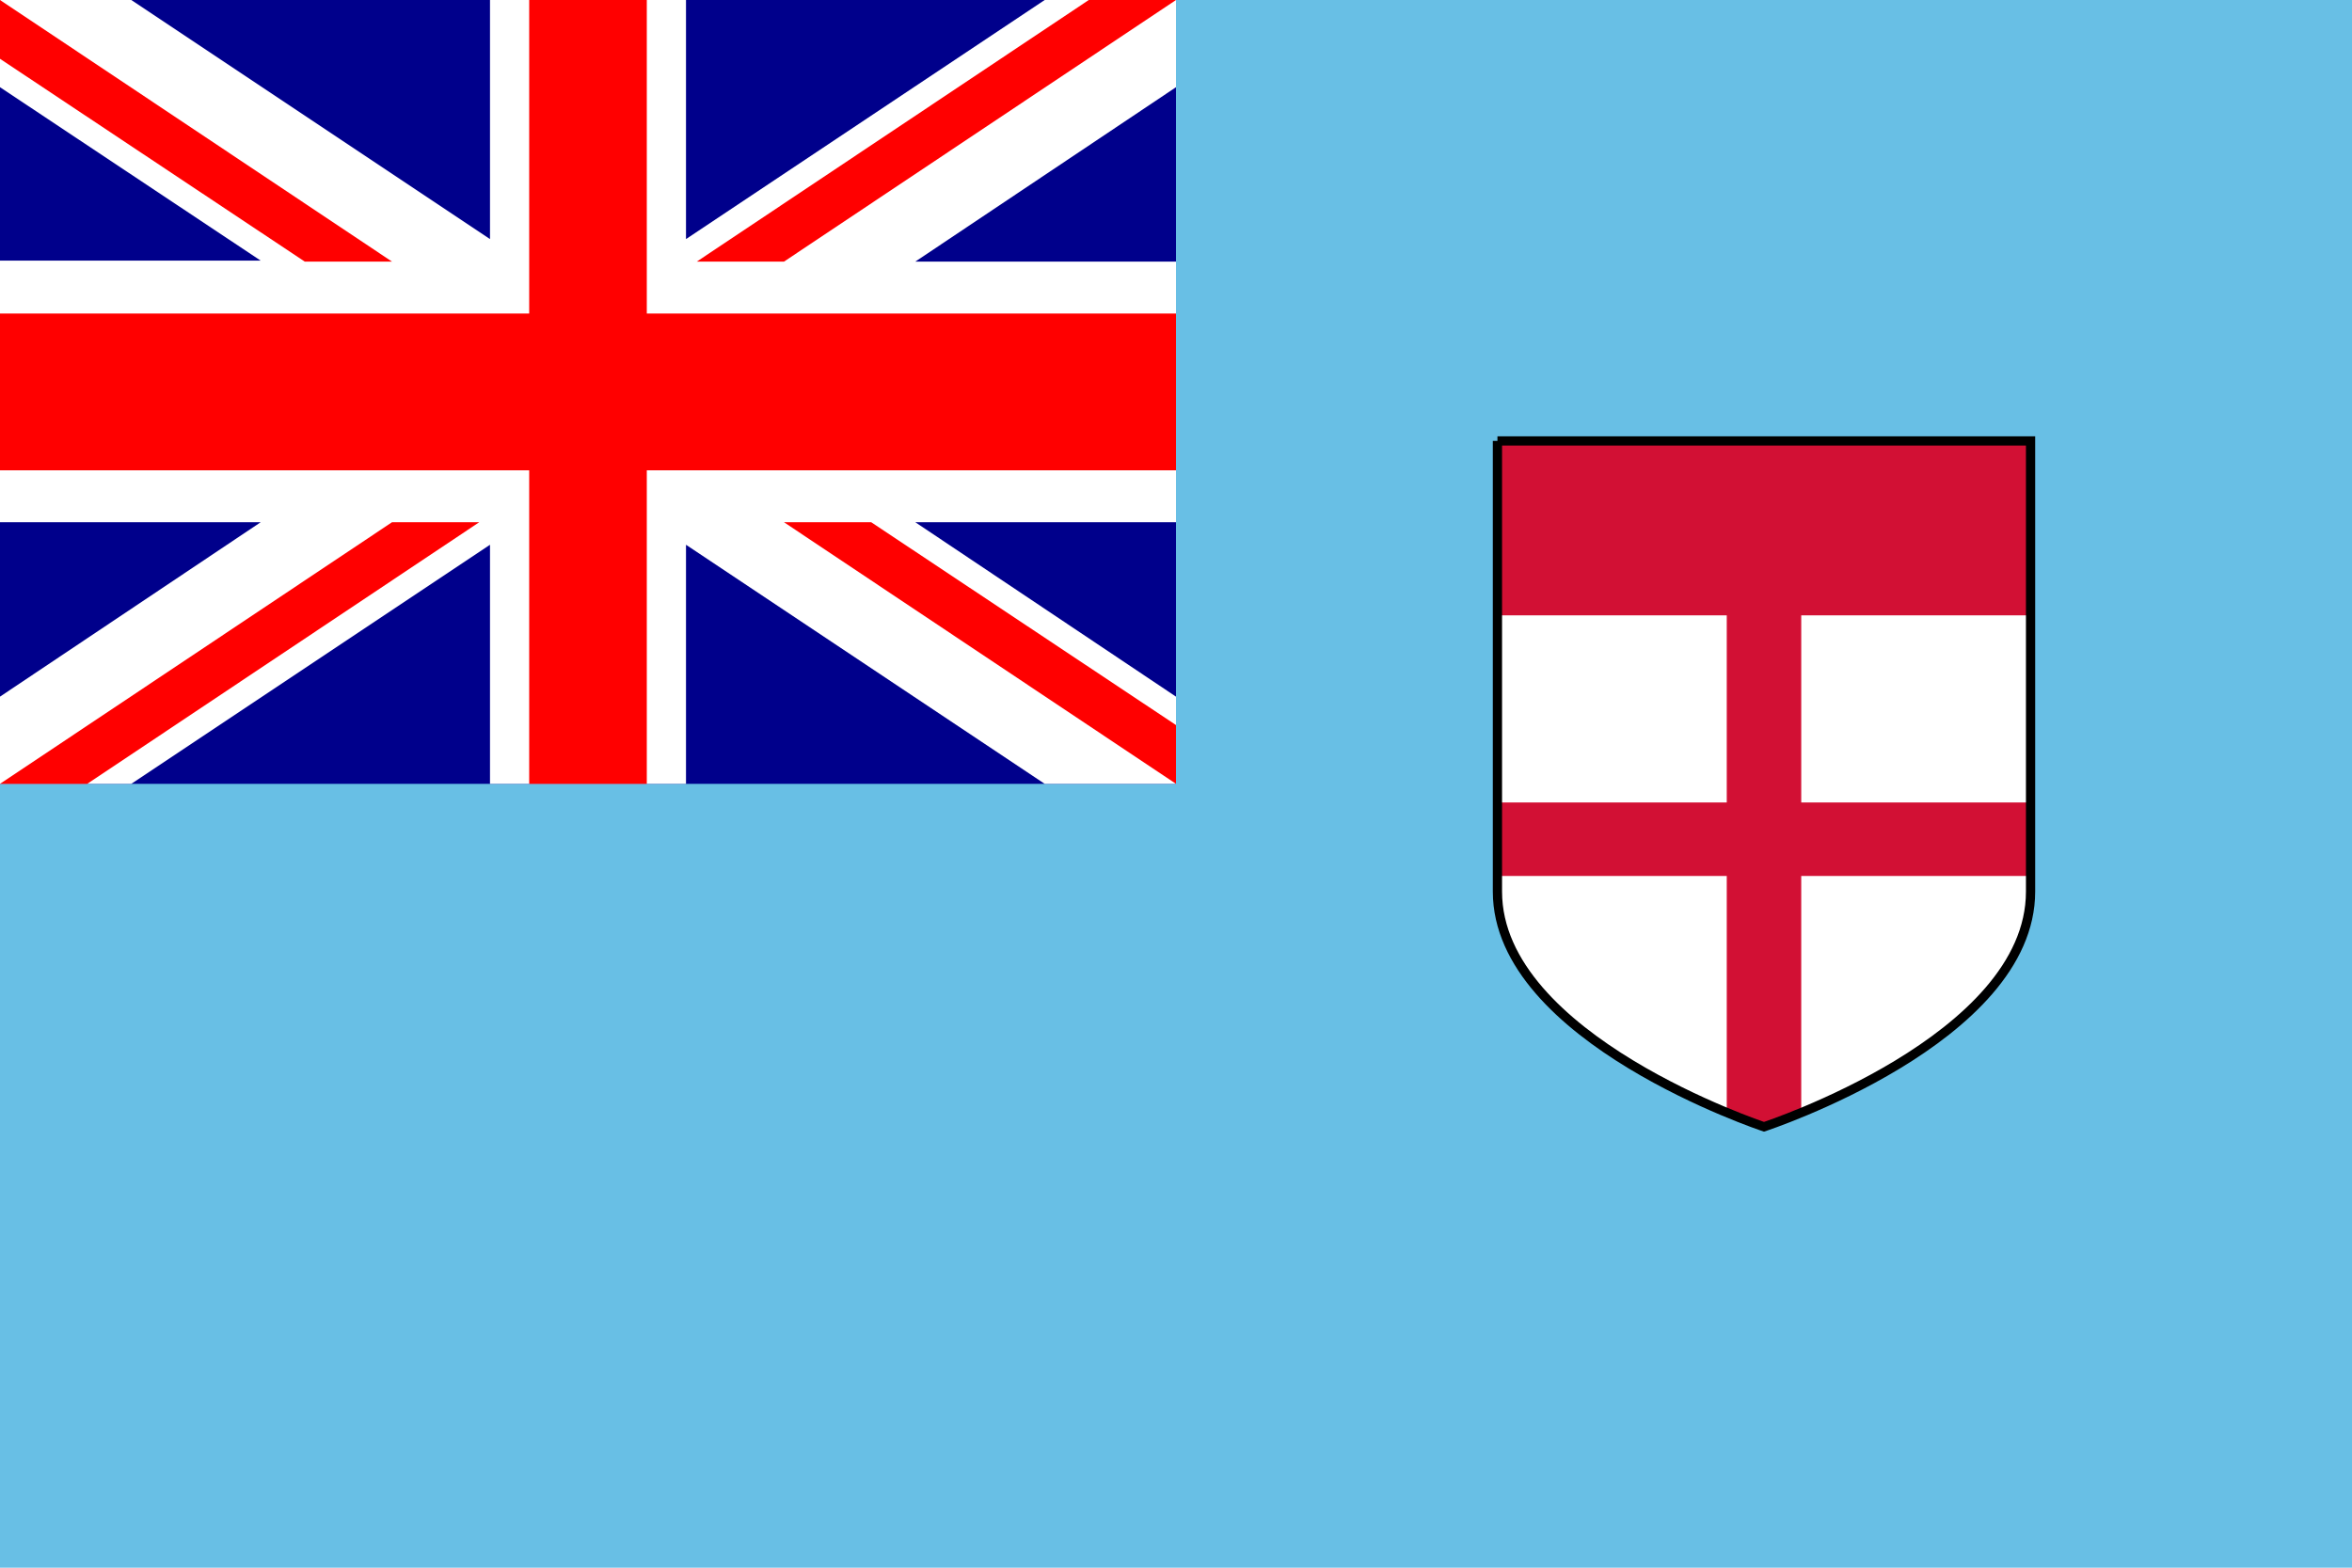 <svg xmlns="http://www.w3.org/2000/svg" width="240" height="160" viewBox="0 0 240 160"><path fill="#68BFE5" d="M0 0h240v160H0V0z"/><path fill="#00008B" d="M0 0h120v80H0V0z"/><path fill="#FFF" d="M70 24.4V0H50v24.4L13.4 0H0v8.9l26.6 17.7H0v26.7h26.6L0 71.1V80h13.4L50 55.6V80h20V55.6L106.6 80H120v-8.9L93.4 53.3H120V26.7H93.4L120 8.9V0h-13.4L70 24.4z"/><path fill="#F00" d="M54 0h12v32h54v16H66v32H54V48H0V32h54V0zM0 0l40 26.7h-8.9L0 6V0zm120 0h-8.9l-40 26.7H80L120 0zm0 80L80 53.3h8.9L120 74v6zM0 80h8.9l40-26.7H40L0 80z"/><path fill="#FFF" d="M152.8 45v46c0 15 27.2 24 27.2 24s27.2-8.9 27.2-24V45h-54.4z"/><path fill="#D21034" d="M183.8 81.9V62.8h23.4V45h-54.4v17.8h23.4v19.1h-23.4v7.5h23.4v24.1l3.8 1.5 3.8-1.5V89.4h23.4v-7.5"/><path fill="none" stroke="#000" stroke-width=".942" stroke-miterlimit="4.8" d="M152.8 45v46c0 15 27.2 24 27.2 24s27.2-8.9 27.2-24V45h-54.4z"/></svg>
